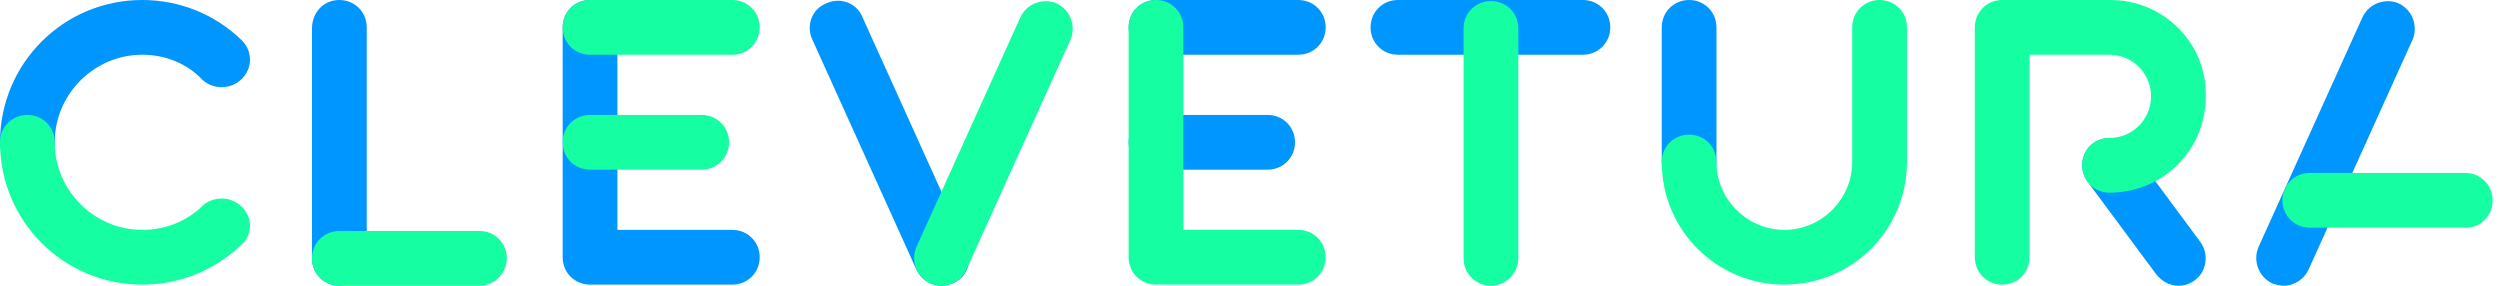 <svg width="175" height="20" viewBox="0 0 175 20" fill="none" xmlns="http://www.w3.org/2000/svg">
<g clip-path="url(#clip0_643_1341)">
<path d="M152.49 20C151.877 20 151.341 19.693 150.958 19.233L146.13 12.72C145.517 11.877 145.67 10.651 146.513 10.038C147.356 9.425 148.582 9.578 149.195 10.421L154.023 16.934C154.636 17.777 154.483 19.003 153.64 19.616C153.333 19.846 152.95 20 152.49 20Z" fill="#0096FF"/>
<path d="M90.881 3.831H80.92C79.847 3.831 79.004 2.989 79.004 1.916C79.004 0.843 79.847 0 80.92 0H90.881C91.954 0 92.797 0.843 92.797 1.916C92.797 2.989 91.954 3.831 90.881 3.831Z" fill="#0096FF"/>
<path d="M88.736 11.877H80.92C79.847 11.877 79.004 11.034 79.004 9.962C79.004 8.889 79.847 8.046 80.92 8.046H88.736C89.808 8.046 90.651 8.889 90.651 9.962C90.651 11.034 89.808 11.877 88.736 11.877Z" fill="#0096FF"/>
<path d="M118.238 13.257C117.165 13.257 116.322 12.414 116.322 11.341V1.916C116.322 0.843 117.165 0 118.238 0C119.31 0 120.153 0.843 120.153 1.916V11.341C120.153 12.414 119.31 13.257 118.238 13.257Z" fill="#0096FF"/>
<path d="M23.755 20C22.682 20 21.839 19.157 21.839 18.084V1.992C21.839 0.843 22.682 0 23.755 0C24.828 0 25.671 0.843 25.671 1.916V18.008C25.671 19.081 24.828 20 23.755 20Z" fill="#0096FF"/>
<path d="M51.264 16.092H43.218V1.916C43.218 0.843 42.376 0 41.303 0C40.23 0 39.387 0.843 39.387 1.916V18.008C39.387 19.081 40.23 19.923 41.303 19.923H51.264C52.337 19.923 53.18 19.081 53.18 18.008C53.18 16.935 52.337 16.092 51.264 16.092Z" fill="#0096FF"/>
<path d="M65.9 20C65.134 20 64.444 19.54 64.138 18.85L56.858 2.758C56.398 1.762 56.858 0.613 57.854 0.23C58.851 -0.23 60 0.23 60.383 1.226L67.663 17.318C68.123 18.314 67.663 19.463 66.667 19.847C66.437 19.923 66.207 20 65.9 20Z" fill="#0096FF"/>
<path d="M110.805 3.831H97.854C96.782 3.831 95.939 2.989 95.939 1.916C95.939 0.843 96.782 0 97.854 0H110.805C111.877 0 112.72 0.843 112.72 1.916C112.72 2.989 111.877 3.831 110.805 3.831Z" fill="#0096FF"/>
<path d="M159.847 20C159.617 20 159.31 19.924 159.08 19.847C158.084 19.387 157.701 18.238 158.084 17.318L165.364 1.226C165.824 0.23 166.973 -0.153 167.893 0.23C168.889 0.69 169.272 1.839 168.889 2.759L161.609 18.851C161.303 19.541 160.613 20 159.847 20Z" fill="#0096FF"/>
<path d="M16.935 5.517C16.169 6.284 14.943 6.284 14.176 5.594C13.103 4.444 11.571 3.831 9.962 3.831C6.59 3.831 3.831 6.59 3.831 9.962C3.831 11.034 2.989 11.877 1.916 11.877C0.843 11.877 0 11.034 0 9.962C0 4.444 4.444 0 9.962 0C12.567 0 15.019 0.996 16.858 2.759C17.701 3.525 17.701 4.751 16.935 5.517Z" fill="#0096FF"/>
<path d="M16.935 14.483C16.169 13.716 14.943 13.716 14.176 14.406C13.103 15.479 11.571 16.092 9.962 16.092C6.59 16.092 3.831 13.333 3.831 9.962C3.831 8.889 2.989 8.046 1.916 8.046C0.843 8.046 0 8.889 0 9.962C0 15.479 4.444 19.923 9.962 19.923C12.567 19.923 15.019 18.927 16.858 17.165C17.701 16.475 17.701 15.249 16.935 14.483Z" fill="#15FEA1"/>
<path d="M147.739 0H140.153C139.08 0 138.238 0.843 138.238 1.916V18.008C138.238 19.081 139.08 19.923 140.153 19.923C141.226 19.923 142.069 19.081 142.069 18.008V3.831H147.663C149.272 3.831 150.575 5.134 150.575 6.743C150.575 8.352 149.272 9.655 147.663 9.655C146.59 9.655 145.747 10.498 145.747 11.571C145.747 12.644 146.59 13.487 147.663 13.487C151.418 13.487 154.406 10.498 154.406 6.743C154.483 2.989 151.418 0 147.739 0Z" fill="#15FEA1"/>
<path d="M131.571 0C130.498 0 129.655 0.843 129.655 1.916V11.341C129.655 13.946 127.51 16.092 124.904 16.092C122.299 16.092 120.153 13.946 120.153 11.341C120.153 10.268 119.31 9.425 118.238 9.425C117.165 9.425 116.322 10.268 116.322 11.341C116.322 16.092 120.153 19.923 124.904 19.923C129.655 19.923 133.487 16.092 133.487 11.341V1.916C133.487 0.843 132.644 0 131.571 0Z" fill="#15FEA1"/>
<path d="M90.881 16.092H82.835V1.916C82.835 0.843 81.992 0 80.92 0C79.847 0 79.004 0.843 79.004 1.916V18.008C79.004 19.081 79.847 19.923 80.92 19.923H90.881C91.954 19.923 92.797 19.081 92.797 18.008C92.797 16.935 91.954 16.092 90.881 16.092Z" fill="#15FEA1"/>
<path d="M33.563 20H23.755C22.682 20 21.839 19.157 21.839 18.085C21.839 17.012 22.682 16.169 23.755 16.169H33.563C34.636 16.169 35.479 17.012 35.479 18.085C35.479 19.081 34.636 20 33.563 20Z" fill="#15FEA1"/>
<path d="M51.264 3.831H41.303C40.23 3.831 39.387 2.989 39.387 1.916C39.387 0.843 40.23 0 41.303 0H51.264C52.337 0 53.18 0.843 53.18 1.916C53.18 2.989 52.337 3.831 51.264 3.831Z" fill="#15FEA1"/>
<path d="M49.119 11.877H41.303C40.23 11.877 39.387 11.034 39.387 9.962C39.387 8.889 40.23 8.046 41.303 8.046H49.119C50.192 8.046 51.035 8.889 51.035 9.962C51.035 11.034 50.192 11.877 49.119 11.877Z" fill="#15FEA1"/>
<path d="M65.9 20C65.671 20 65.364 19.924 65.134 19.847C64.138 19.387 63.755 18.238 64.138 17.318L71.418 1.226C71.877 0.23 73.027 -0.153 73.946 0.23C74.942 0.69 75.326 1.839 74.942 2.759L67.663 18.851C67.356 19.541 66.667 20 65.9 20Z" fill="#15FEA1"/>
<path d="M104.368 20C103.295 20 102.452 19.157 102.452 18.084V1.992C102.452 0.919 103.295 0.076 104.368 0.076C105.441 0.076 106.284 0.919 106.284 1.992V18.084C106.284 19.08 105.441 20 104.368 20Z" fill="#15FEA1"/>
<path d="M172.644 15.939H161.686C160.613 15.939 159.77 15.096 159.77 14.023C159.77 12.95 160.613 12.107 161.686 12.107H172.567C173.64 12.107 174.483 12.95 174.483 14.023C174.483 15.096 173.64 15.939 172.644 15.939Z" fill="#15FEA1"/>
</g>
<defs>
<clipPath id="clip0_643_1341">
<rect width="174.559" height="20" fill="white"/>
</clipPath>
</defs>
</svg>
